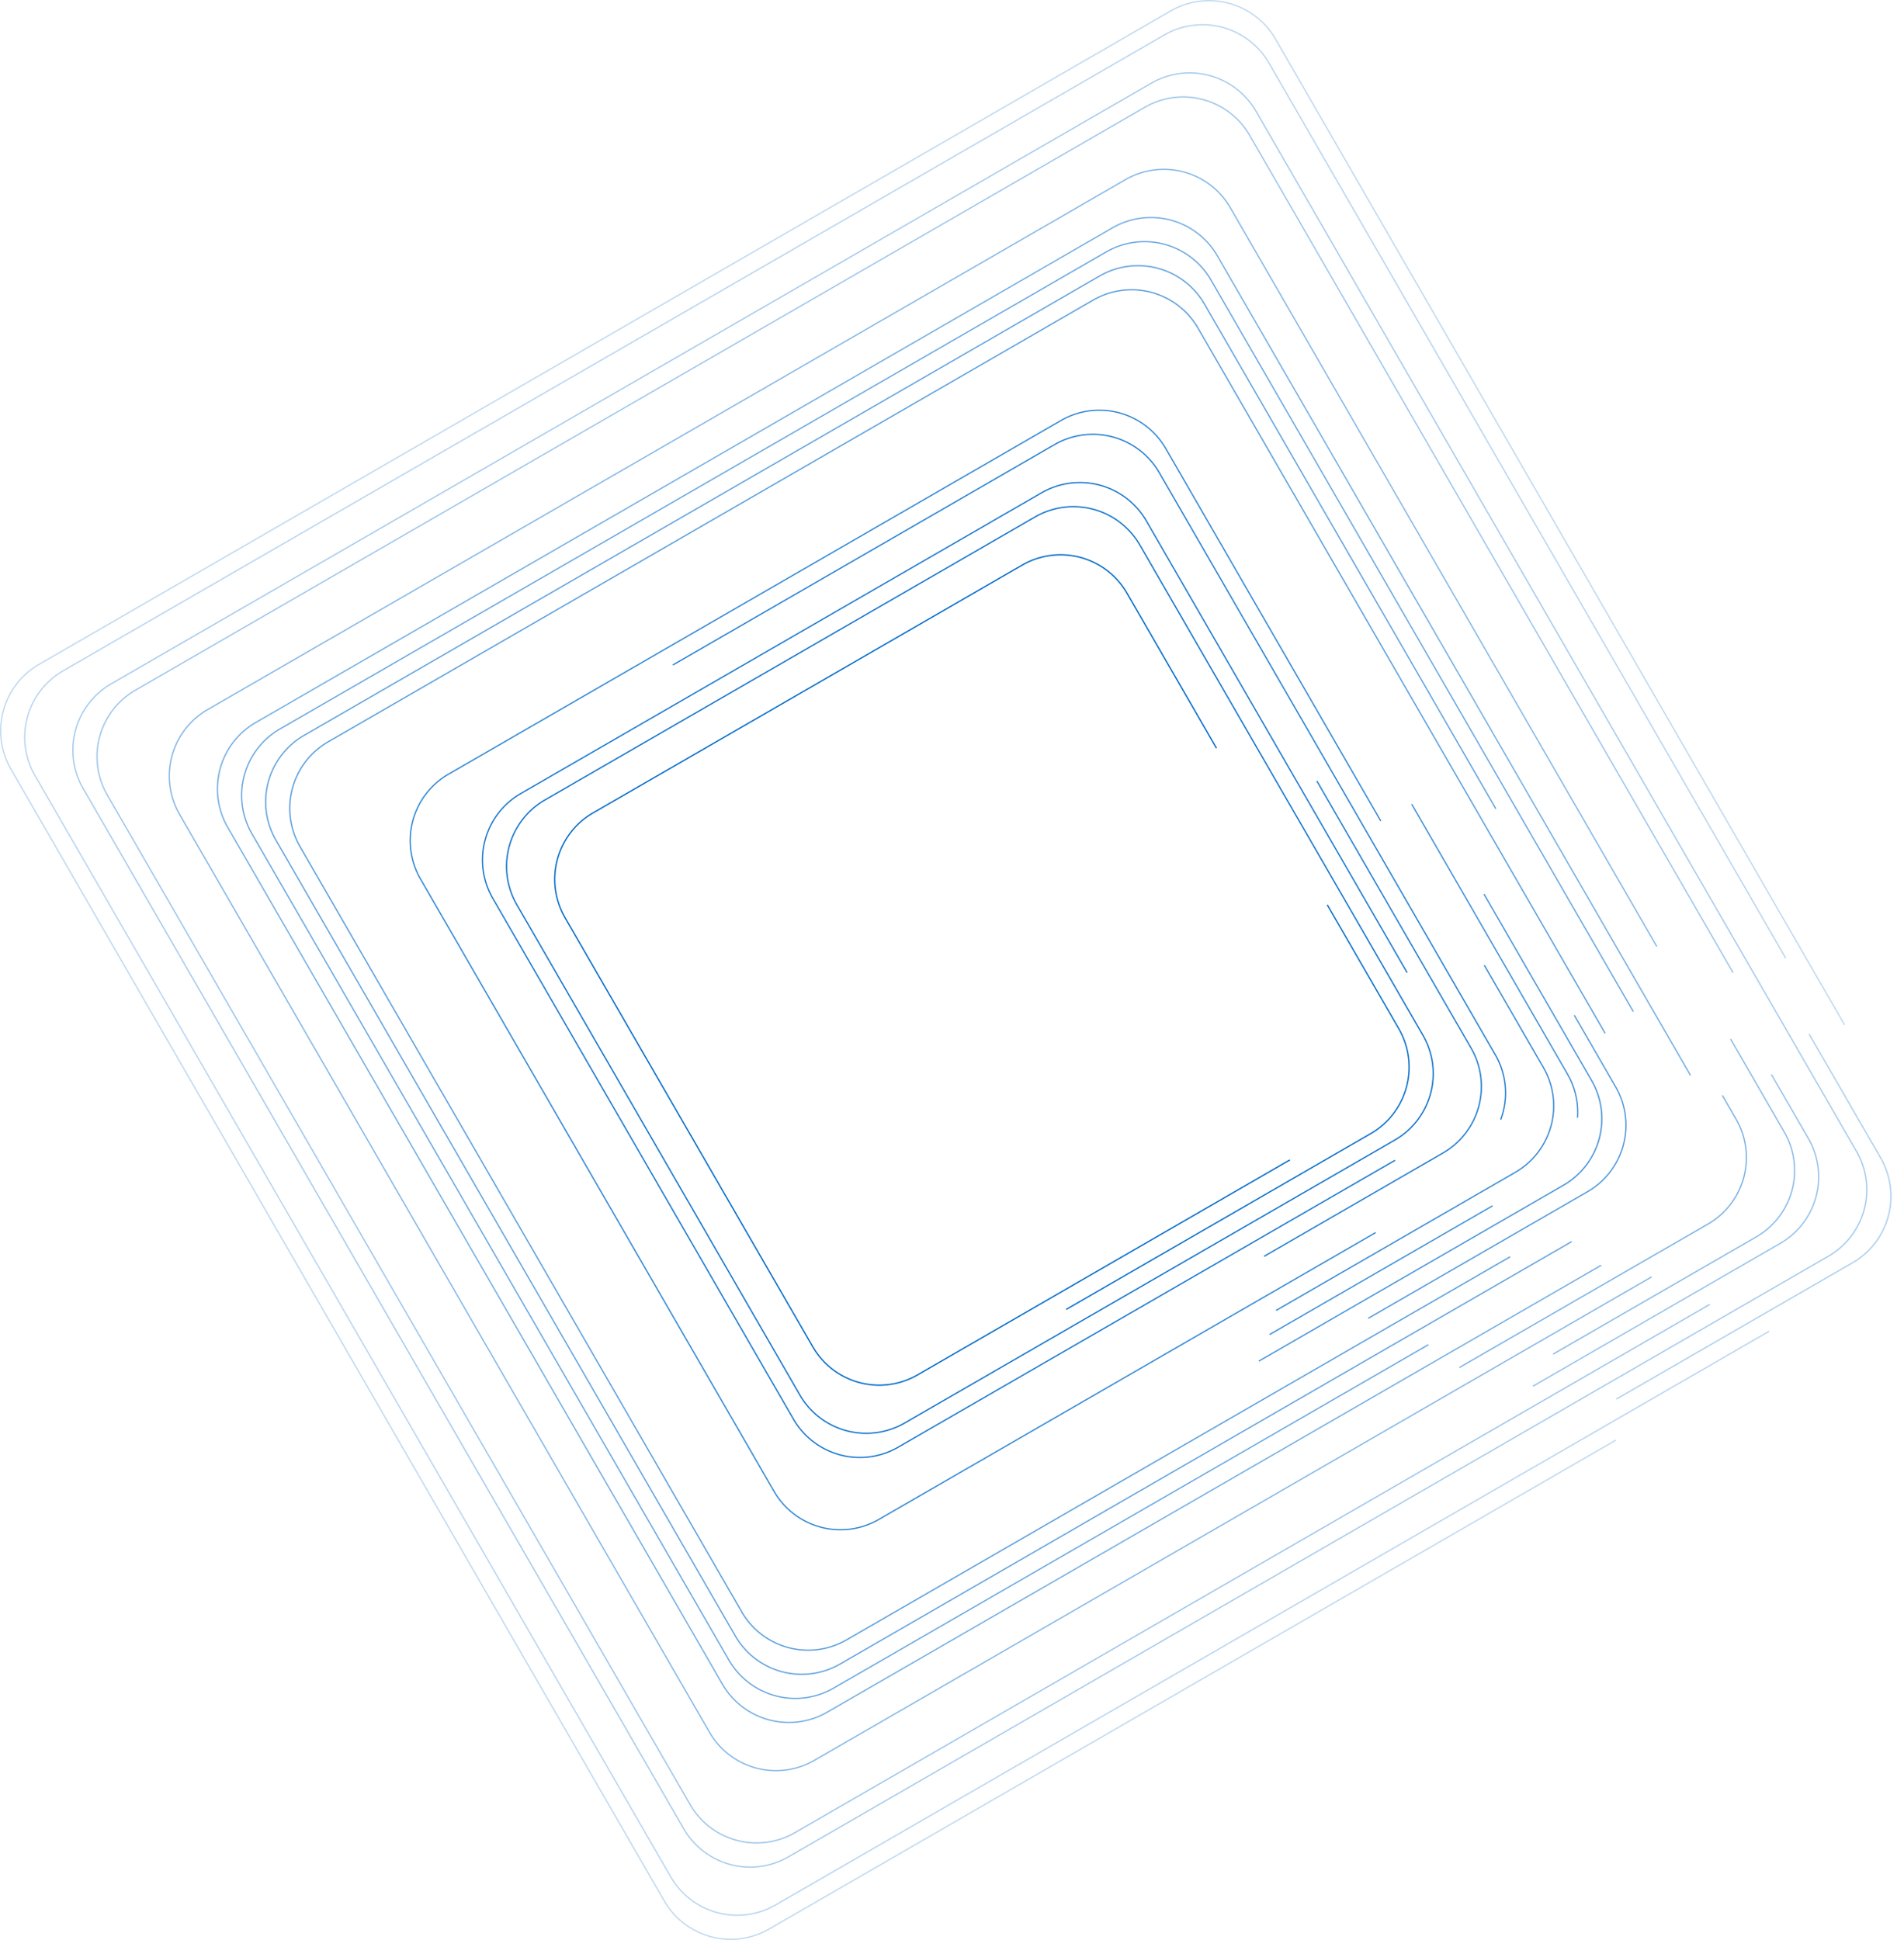 <svg xmlns="http://www.w3.org/2000/svg" xmlns:xlink="http://www.w3.org/1999/xlink" id="Layer_1" data-name="Layer 1" viewBox="0 0 1173.12 1195.16"><defs><clipPath id="clip-path"><rect width="1173.12" height="1195.16" fill="none"/></clipPath></defs><g clip-path="url(#clip-path)"><rect x="331.23" y="381.01" width="841.89" height="425.2" fill="none"/><path d="M463.5,333.58,234,466.09a47.26,47.26,0,0,1-64.37-17.25L16.84,184.22a47.27,47.27,0,0,1,17.25-64.38L298.71-32.94a47.26,47.26,0,0,1,64.37,17.25l55.21,95.63" transform="translate(331.23 381.01)" fill="none" stroke="#006ac9" stroke-miterlimit="10" stroke-width="0.78"/><path d="M486.55,176.42l44.16,76.49a47.28,47.28,0,0,1-17.25,64.38L325.64,425.72" transform="translate(331.23 381.01)" fill="none" stroke="#006ac9" stroke-miterlimit="10" stroke-width="0.78" opacity="0.97"/><path d="M161.66,478.53-12.85,176.26A47.26,47.26,0,0,1,4.4,111.89L306.66-62.62A47.27,47.27,0,0,1,371-45.37L545.55,256.89a47.26,47.26,0,0,1-17.25,64.37L226,495.77A47.27,47.27,0,0,1,161.66,478.53Z" transform="translate(331.23 381.01)" fill="none" stroke="#006ac9" stroke-miterlimit="10" stroke-width="0.78" opacity="0.93"/><path d="M528.29,333.82,222.06,510.62a47.25,47.25,0,0,1-64.37-17.25L-27.69,172.29a47.27,47.27,0,0,1,17.25-64.38L310.64-77.47A47.28,47.28,0,0,1,375-60.22L535.77,218.22" transform="translate(331.23 381.01)" fill="none" stroke="#006ac9" stroke-miterlimit="10" stroke-width="0.78" opacity="0.9"/><path d="M480.13,100.11l95.11,164.73A47.28,47.28,0,0,1,558,329.22L447.59,393" transform="translate(331.23 381.01)" fill="none" stroke="#006ac9" stroke-miterlimit="10" stroke-width="0.78" opacity="0.87"/><path d="M83.34,28.67,318.59-107.15A47.27,47.27,0,0,1,383-89.9L590.08,268.82a47,47,0,0,1,3.32,39.93" transform="translate(331.23 381.01)" fill="none" stroke="#006ac9" stroke-miterlimit="10" stroke-width="0.78" opacity="0.84"/><path d="M516.36,378.35,210.13,555.15a47.27,47.27,0,0,1-64.38-17.25l-218-377.55A47.26,47.26,0,0,1-55,96L322.57-122A47.27,47.27,0,0,1,387-104.75l132.5,229.51" transform="translate(331.23 381.01)" fill="none" stroke="#006ac9" stroke-miterlimit="10" stroke-width="0.78" opacity="0.8"/><path d="M583.31,213.64l36.46,63.13a47.27,47.27,0,0,1-17.25,64.38L455,426.32" transform="translate(331.23 381.01)" fill="none" stroke="#006ac9" stroke-miterlimit="10" stroke-width="0.78" opacity="0.77"/><path d="M538.57,114.41l96,166.34a46.79,46.79,0,0,1,6.16,26.82" transform="translate(331.23 381.01)" fill="none" stroke="#006ac9" stroke-miterlimit="10" stroke-width="0.78" opacity="0.74"/><line x1="919.64" y1="742.85" x2="782.25" y2="822.17" fill="none" stroke="#006ac9" stroke-miterlimit="10" stroke-width="0.78" opacity="0.74"/><path d="M583.11,169.82l66.34,114.91a47.26,47.26,0,0,1-17.24,64.37L444.39,457.54" transform="translate(331.23 381.01)" fill="none" stroke="#006ac9" stroke-miterlimit="10" stroke-width="0.78" opacity="0.71"/><path d="M638.77,244.49l25.53,44.22a47.26,47.26,0,0,1-17.25,64.37L511.76,431.19" transform="translate(331.23 381.01)" fill="none" stroke="#006ac9" stroke-miterlimit="10" stroke-width="0.78" opacity="0.67"/><path d="M599.2,393.26l-409,236.11a47.27,47.27,0,0,1-64.37-17.25L-146.44,140.47a47.27,47.27,0,0,1,17.25-64.38L342.46-196.22A47.26,47.26,0,0,1,406.83-179l250.9,434.56" transform="translate(331.23 381.01)" fill="none" stroke="#006ac9" stroke-miterlimit="10" stroke-width="0.78" opacity="0.64"/><path d="M637.11,383.92,186.27,644.21A47.27,47.27,0,0,1,121.89,627L-161.28,136.49A47.27,47.27,0,0,1-144,72.11L346.44-211.06a47.26,47.26,0,0,1,64.37,17.25L590.42,117.27" transform="translate(331.23 381.01)" fill="none" stroke="#006ac9" stroke-miterlimit="10" stroke-width="0.78" opacity="0.61"/><path d="M548.83,447.43,182.29,659.05a47.27,47.27,0,0,1-64.38-17.25l-294-509.29a47.27,47.27,0,0,1,17.25-64.37l509.29-294a47.27,47.27,0,0,1,64.38,17.25L675.08,242.19" transform="translate(331.23 381.01)" fill="none" stroke="#006ac9" stroke-miterlimit="10" stroke-width="0.78" opacity="0.58"/><path d="M655.3,398.51l-477,275.39a47.28,47.28,0,0,1-64.38-17.25L-191,128.54a47.27,47.27,0,0,1,17.25-64.38L354.39-240.75a47.28,47.28,0,0,1,64.38,17.25l291.58,505" transform="translate(331.23 381.01)" fill="none" stroke="#006ac9" stroke-miterlimit="10" stroke-width="0.78" opacity="0.54"/><path d="M730,293.87l8.5,14.72A47.28,47.28,0,0,1,721.27,373L567.93,461.49" transform="translate(331.23 381.01)" fill="none" stroke="#006ac9" stroke-miterlimit="10" stroke-width="0.78" opacity="0.51"/><path d="M686.38,405.66l-516,297.92A47.27,47.27,0,0,1,106,686.33L-220.66,120.58a47.25,47.25,0,0,1,17.25-64.37L362.35-270.43a47.26,47.26,0,0,1,64.37,17.25L689.58,202.09" transform="translate(331.23 381.01)" fill="none" stroke="#006ac9" stroke-miterlimit="10" stroke-width="0.78" opacity="0.48"/><path d="M735.05,259.12l33.15,57.43A47.26,47.26,0,0,1,751,380.92L625.67,453.25" transform="translate(331.23 381.01)" fill="none" stroke="#006ac9" stroke-miterlimit="10" stroke-width="0.78" opacity="0.45"/><path d="M760.17,280.9l22.88,39.62A47.28,47.28,0,0,1,765.8,384.9L613.24,473" transform="translate(331.23 381.01)" fill="none" stroke="#006ac9" stroke-miterlimit="10" stroke-width="0.78" opacity="0.41"/><path d="M722.19,422.62,158.42,748.11a47.26,47.26,0,0,1-64.37-17.24L-265.19,108.65a47.27,47.27,0,0,1,17.25-64.38L374.28-315a47.26,47.26,0,0,1,64.37,17.25l297.93,516" transform="translate(331.23 381.01)" fill="none" stroke="#006ac9" stroke-miterlimit="10" stroke-width="0.78" opacity="0.38"/><path d="M90.07,745.71l-370.1-641A47.25,47.25,0,0,1-262.78,40.3l641-370.11a47.28,47.28,0,0,1,64.38,17.25l370.1,641a47.27,47.27,0,0,1-17.25,64.38L154.45,763A47.27,47.27,0,0,1,90.07,745.71Z" transform="translate(331.23 381.01)" fill="none" stroke="#006ac9" stroke-miterlimit="10" stroke-width="0.78" opacity="0.35"/><path d="M783.42,256l44.16,76.49a47.27,47.27,0,0,1-17.25,64.37L664.65,480.94" transform="translate(331.23 381.01)" fill="none" stroke="#006ac9" stroke-miterlimit="10" stroke-width="0.78" opacity="0.32"/><path d="M758.78,439.14,146.49,792.65A47.27,47.27,0,0,1,82.12,775.4L-309.72,96.72a47.27,47.27,0,0,1,17.25-64.38L386.21-359.49a47.27,47.27,0,0,1,64.38,17.25L769,209.3" transform="translate(331.23 381.01)" fill="none" stroke="#006ac9" stroke-miterlimit="10" stroke-width="0.78" opacity="0.28"/><path d="M664.4,506.18,142.52,807.49a47.27,47.27,0,0,1-64.38-17.25l-402.7-697.5a47.27,47.27,0,0,1,17.25-64.38l697.5-402.7a47.27,47.27,0,0,1,64.37,17.25L805.3,250.41" transform="translate(331.23 381.01)" fill="none" stroke="#006ac9" stroke-miterlimit="10" stroke-width="0.78" opacity="0.25"/></g><!-- Code injected by live-server --><!-- Code injected by live-server -->
</svg>